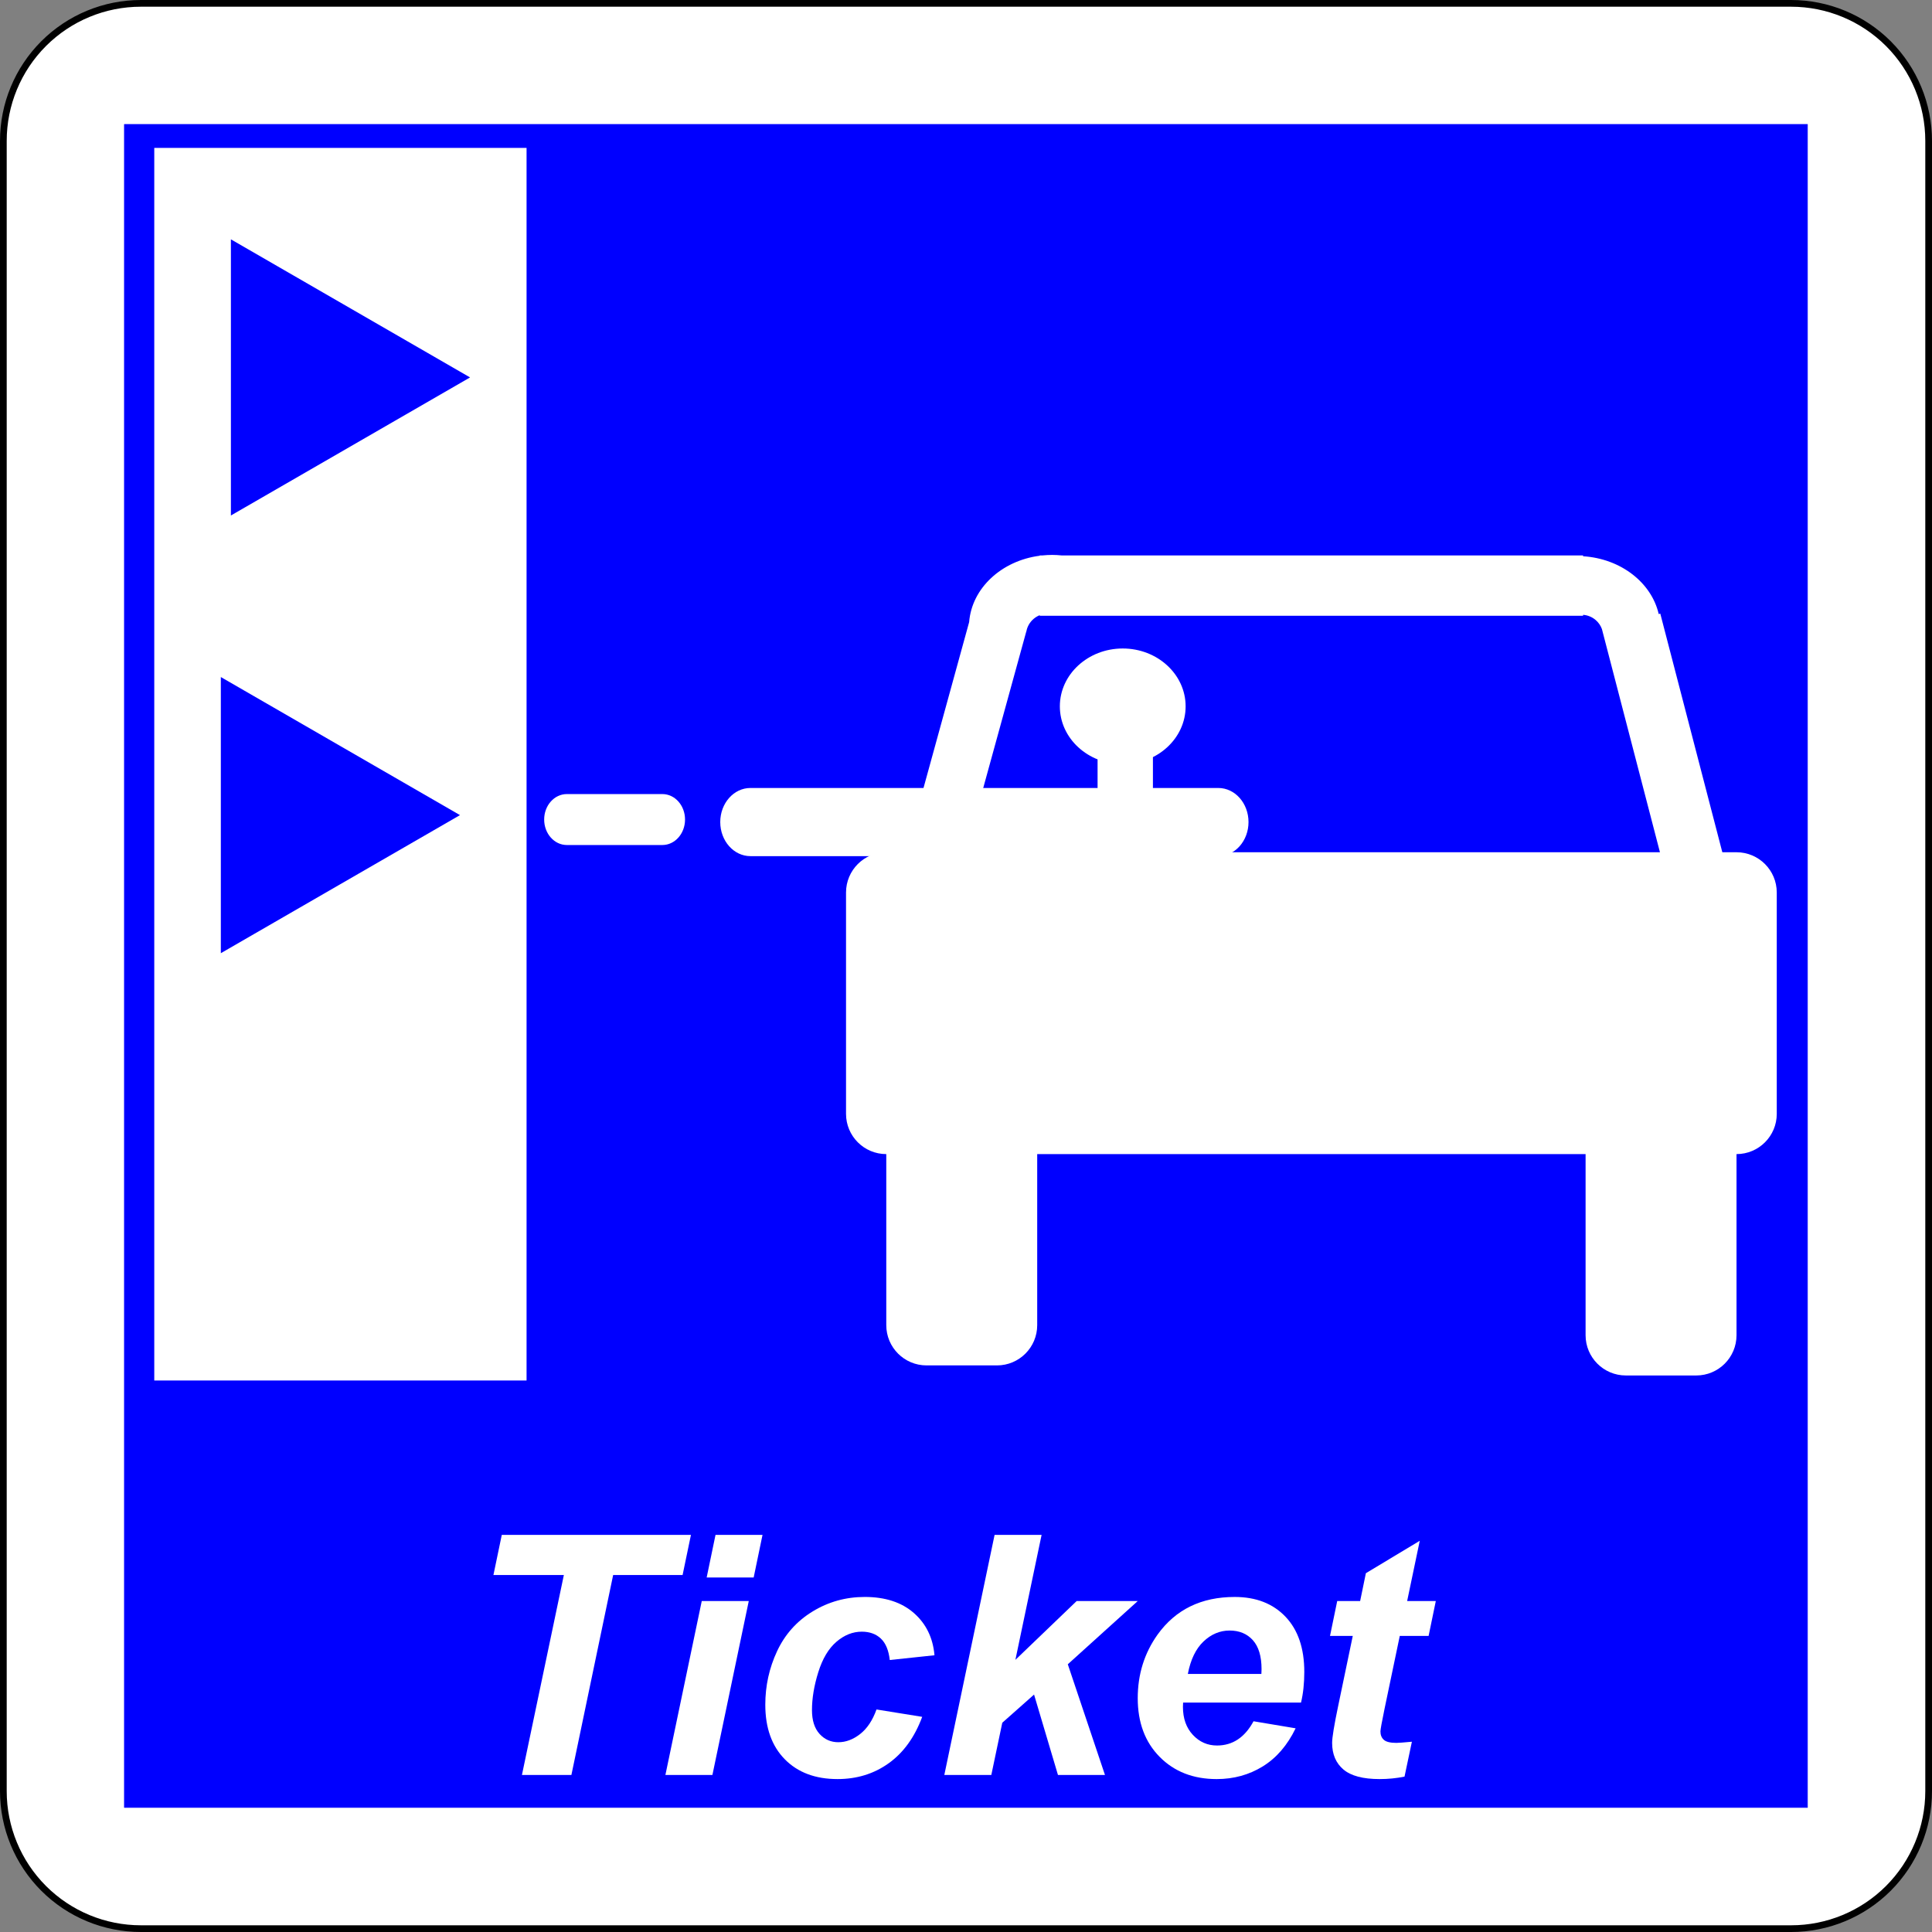 <?xml version="1.0" encoding="UTF-8" standalone="no"?>
<!-- Generator: Adobe Illustrator 13.0.0, SVG Export Plug-In  -->

<svg
   xmlns:dc="http://purl.org/dc/elements/1.1/"
   xmlns:cc="http://creativecommons.org/ns#"
   xmlns:rdf="http://www.w3.org/1999/02/22-rdf-syntax-ns#"
   xmlns:svg="http://www.w3.org/2000/svg"
   xmlns="http://www.w3.org/2000/svg"
   xmlns:sodipodi="http://sodipodi.sourceforge.net/DTD/sodipodi-0.dtd"
   xmlns:inkscape="http://www.inkscape.org/namespaces/inkscape"
   version="1.1"
   x="0px"
   y="0px"
   width="576"
   height="576"
   viewBox="0 -0.031 576 576"
   enable-background="new 0 -0.031 598 600"
   xml:space="preserve"
   id="svg2"
   inkscape:version="0.48.1 "
   sodipodi:docname="C62.svg"
   inkscape:export-filename="C:\Documents and Settings\bertrand.bouteilles\Bureau\Panneaux\A - Route\5_indication\C62.png"
   inkscape:export-xdpi="150"
   inkscape:export-ydpi="150"><rect x="0" y="-0.031" width="576" height="576" fill="#808080" stroke="none"/><sodipodi:namedview
   pagecolor="#ffffff"
   bordercolor="#666666"
   borderopacity="1"
   objecttolerance="10"
   gridtolerance="10"
   guidetolerance="10"
   inkscape:pageopacity="0"
   inkscape:pageshadow="2"
   inkscape:window-width="1920"
   inkscape:window-height="1174"
   id="namedview44"
   showgrid="false"
   fit-margin-top="0"
   fit-margin-left="0"
   fit-margin-right="0"
   fit-margin-bottom="0"
   inkscape:zoom="0.48833333"
   inkscape:cx="-127.69966"
   inkscape:cy="287.99975"
   inkscape:window-x="1276"
   inkscape:window-y="-4"
   inkscape:window-maximized="1"
   inkscape:current-layer="svg2" />
<defs
   id="defs4">
</defs>


<path
   d="M 42,574.969 H 534.001 c 10.873,0 21.302,-4.318 28.991,-12.008 7.689,-7.689 12.008,-18.117 12.008,-28.991 V 41.97 c 0,-10.874 -4.319,-21.302 -12.008,-28.991 -7.69,-7.69 -18.119,-12.009 -28.992,-12.009 H 42 c -10.874,0 -21.302,4.319 -28.991,12.008 -7.69,7.689 -12.009,18.118 -12.009,28.992 V 533.97 c 0,10.874 4.319,21.302 12.008,28.991 7.689,7.689 18.118,12.008 28.992,12.008 z"
   id="path6-1-1-1-1"
   inkscape:connector-curvature="0"
   style="fill:#ffffff;stroke:#000000;stroke-width:2;stroke-linecap:round;stroke-linejoin:round;stroke-miterlimit:4;stroke-dasharray:none" /><polygon
   points="538.362,538.362 538.362,538.362 538.362,36.576 538.362,36.576 36.576,36.576 36.576,36.576 36.576,538.362 "
   id="polygon8-7-7-7-7"
   transform="matrix(1,0,0,1,0.509,0.479)"
   style="fill:#0000ff;stroke:#0000ff;stroke-width:0.176;stroke-linecap:round;stroke-linejoin:round" /><rect
   x="45.993"
   y="44.065"
   width="110.994"
   height="367.481"
   id="rect10"
   style="fill:#ffffff" />
<polygon
   points="79.838,124.492 79.838,165.658 115.489,145.075 151.14,124.492 115.489,103.909 79.838,83.325 "
   id="polygon12"
   style="fill:#0000ff"
   transform="translate(-11,-12)" />
<polygon
   points="76.838,254.985 76.838,296.152 112.489,275.568 148.14,254.985 112.489,234.402 76.838,213.819 "
   id="polygon14"
   style="fill:#0000ff"
   transform="translate(-11,-12)" />
<path
   d="m 529.719,332.05 c 0,6.627 -5.373,12 -12,12 H 264.232 c -6.628,0 -12,-5.373 -12,-12 v -65.995 c 0,-6.627 5.372,-12 12,-12 h 253.486 c 6.627,0 12,5.373 12,12 v 65.995 z"
   id="path16"
   inkscape:connector-curvature="0"
   style="fill:#ffffff" />
<path
   d="m 517.719,398.048 c 0,6.627 -5.373,12 -12,12 h -20.998 c -6.627,0 -12,-5.373 -12,-12 v -56.996 c 0,-6.627 5.373,-12 12,-12 h 20.998 c 6.627,0 12,5.373 12,12 v 56.996 z"
   id="path18"
   inkscape:connector-curvature="0"
   style="fill:#ffffff" />
<path
   d="m 309.229,395.048 c 0,6.627 -5.373,12 -12,12 h -20.998 c -6.628,0 -12,-5.373 -12,-12 v -56.996 c 0,-6.627 5.372,-12 12,-12 h 20.998 c 6.627,0 12,5.373 12,12 v 56.996 z"
   id="path20"
   inkscape:connector-curvature="0"
   style="fill:#ffffff" />
<path
   d="m 372.227,245.056 c 0,5.611 -4.029,10.16 -9,10.16 H 223.733 c -4.97,0 -8.999,-4.549 -8.999,-10.16 l 0,0 c 0,-5.611 4.029,-10.16 8.999,-10.16 h 139.493 c 4.971,0 9.001,4.549 9.001,10.16 l 0,0 z"
   id="path22"
   inkscape:connector-curvature="0"
   style="fill:#ffffff" />
<path
   d="m 204.234,244.305 c 0,4.194 -3.021,7.594 -6.75,7.594 h -28.498 c -3.728,0 -6.75,-3.4 -6.75,-7.594 l 0,0 c 0,-4.193 3.022,-7.593 6.75,-7.593 h 28.498 c 3.729,0 6.75,3.4 6.75,7.593 l 0,0 z"
   id="path24"
   inkscape:connector-curvature="0"
   style="fill:#ffffff" />
<ellipse
   cx="345.729"
   cy="222.557"
   rx="18.749"
   ry="17.25"
   id="ellipse26"
   sodipodi:cx="345.729"
   sodipodi:cy="222.55701"
   sodipodi:rx="18.749001"
   sodipodi:ry="17.25"
   style="fill:#ffffff"
   transform="translate(-11,-12)" />
<rect
   x="327.229"
   y="222.557"
   width="16.499"
   height="17.999"
   id="rect28"
   style="fill:#ffffff" />
<path
   d="m 514.561,258.184 -19.568,-75.27 -0.471,0.122 c -2.146,-9.361 -11.313,-16.529 -22.55,-17.228 v -0.249 H 316.476 c -0.911,-0.088 -1.832,-0.147 -2.771,-0.147 -0.97,0 -1.925,0.053 -2.866,0.147 h -0.859 v 0.095 c -11.396,1.485 -20.25,9.675 -21.042,19.782 l -19.765,71.84 16.68,4.09 20.114,-73.11 0.028,-0.019 c 0.25,-1.407 0.98,-2.75 2.167,-3.761 0.559,-0.477 1.174,-0.84 1.817,-1.095 v 0.178 h 161.992 v -0.282 c 1.323,0.089 2.641,0.595 3.739,1.532 0.882,0.751 1.509,1.686 1.877,2.693 l 19.553,75.211 17.421,-4.529 z"
   id="path30"
   inkscape:connector-curvature="0"
   style="fill:#ffffff" />
<path
   d="m 170.353,529.157 h -14.746 l 12.5,-59.619 H 147.11 l 2.49,-11.963 h 56.396 l -2.49,11.963 h -20.703 l -12.45,59.619 z"
   id="path32"
   inkscape:connector-curvature="0"
   style="fill:#ffffff" />
<path
   d="m 209.22,477.302 h 14.014 l -10.84,51.855 H 198.38 l 10.84,-51.855 z m 4.101,-19.727 h 14.014 l -2.637,12.695 h -14.014 l 2.637,-12.695 z"
   id="path34"
   inkscape:connector-curvature="0"
   style="fill:#ffffff" />
<path
   d="m 261.319,509.626 13.623,2.197 c -2.246,6.055 -5.566,10.661 -9.961,13.818 -4.395,3.158 -9.489,4.736 -15.283,4.736 -6.608,0 -11.85,-1.969 -15.723,-5.908 -3.874,-3.938 -5.811,-9.358 -5.811,-16.26 0,-5.631 1.172,-10.953 3.516,-15.967 2.344,-5.013 5.875,-8.96 10.596,-11.841 4.72,-2.881 9.896,-4.321 15.527,-4.321 6.119,0 11.002,1.596 14.648,4.785 3.646,3.19 5.696,7.39 6.152,12.598 l -13.33,1.416 c -0.326,-2.896 -1.213,-5.029 -2.661,-6.396 -1.449,-1.367 -3.345,-2.051 -5.688,-2.051 -2.702,0 -5.225,1.01 -7.568,3.027 -2.344,2.019 -4.143,5.038 -5.396,9.058 -1.254,4.021 -1.88,7.788 -1.88,11.304 0,3.061 0.748,5.42 2.246,7.08 1.497,1.66 3.369,2.49 5.615,2.49 2.246,0 4.41,-0.813 6.494,-2.441 2.085,-1.627 3.712,-4.068 4.884,-7.324 z"
   id="path36"
   inkscape:connector-curvature="0"
   style="fill:#ffffff" />
<path
   d="m 281.534,529.157 14.99,-71.582 h 14.014 l -7.813,37.256 18.262,-17.529 H 339.2 l -20.85,18.848 11.084,33.008 H 315.42 l -7.129,-23.975 -9.473,8.398 -3.271,15.576 h -14.013 z"
   id="path38"
   inkscape:connector-curvature="0"
   style="fill:#ffffff" />
<path
   d="m 387.882,507.575 h -35.156 c -0.033,0.554 -0.049,0.977 -0.049,1.27 0,3.451 0.984,6.234 2.954,8.35 1.969,2.116 4.37,3.174 7.202,3.174 4.654,0 8.284,-2.408 10.889,-7.227 l 12.549,2.1 c -2.441,5.046 -5.705,8.83 -9.79,11.353 -4.086,2.523 -8.667,3.784 -13.745,3.784 -6.967,0 -12.631,-2.205 -16.992,-6.616 -4.362,-4.41 -6.543,-10.245 -6.543,-17.505 0,-7.096 1.969,-13.411 5.908,-18.945 5.371,-7.486 13.037,-11.23 22.998,-11.23 6.348,0 11.393,1.962 15.137,5.884 3.743,3.923 5.615,9.416 5.615,16.479 -10e-4,3.384 -0.327,6.428 -0.977,9.129 z m -11.817,-8.545 c 0.032,-0.618 0.049,-1.09 0.049,-1.416 0,-3.841 -0.863,-6.722 -2.588,-8.643 -1.726,-1.92 -4.037,-2.881 -6.934,-2.881 -2.897,0 -5.493,1.091 -7.788,3.271 -2.295,2.182 -3.85,5.404 -4.663,9.668 h 21.924 z"
   id="path40"
   inkscape:connector-curvature="0"
   style="fill:#ffffff" />
<path
   d="m 396.524,487.702 2.148,-10.4 h 6.836 l 1.709,-8.301 16.064,-9.668 -3.76,17.969 h 8.545 l -2.148,10.4 h -8.594 l -4.541,21.729 c -0.814,3.939 -1.221,6.186 -1.221,6.738 0,1.074 0.342,1.913 1.025,2.515 0.684,0.603 1.92,0.903 3.711,0.903 0.618,0 2.164,-0.113 4.639,-0.342 l -2.197,10.4 c -2.409,0.488 -4.883,0.732 -7.422,0.732 -4.948,0 -8.545,-0.952 -10.791,-2.856 -2.246,-1.904 -3.369,-4.549 -3.369,-7.935 0,-1.595 0.602,-5.273 1.807,-11.035 l 4.346,-20.85 h -6.787 z"
   id="path42"
   inkscape:connector-curvature="0"
   style="fill:#ffffff" />
</svg>